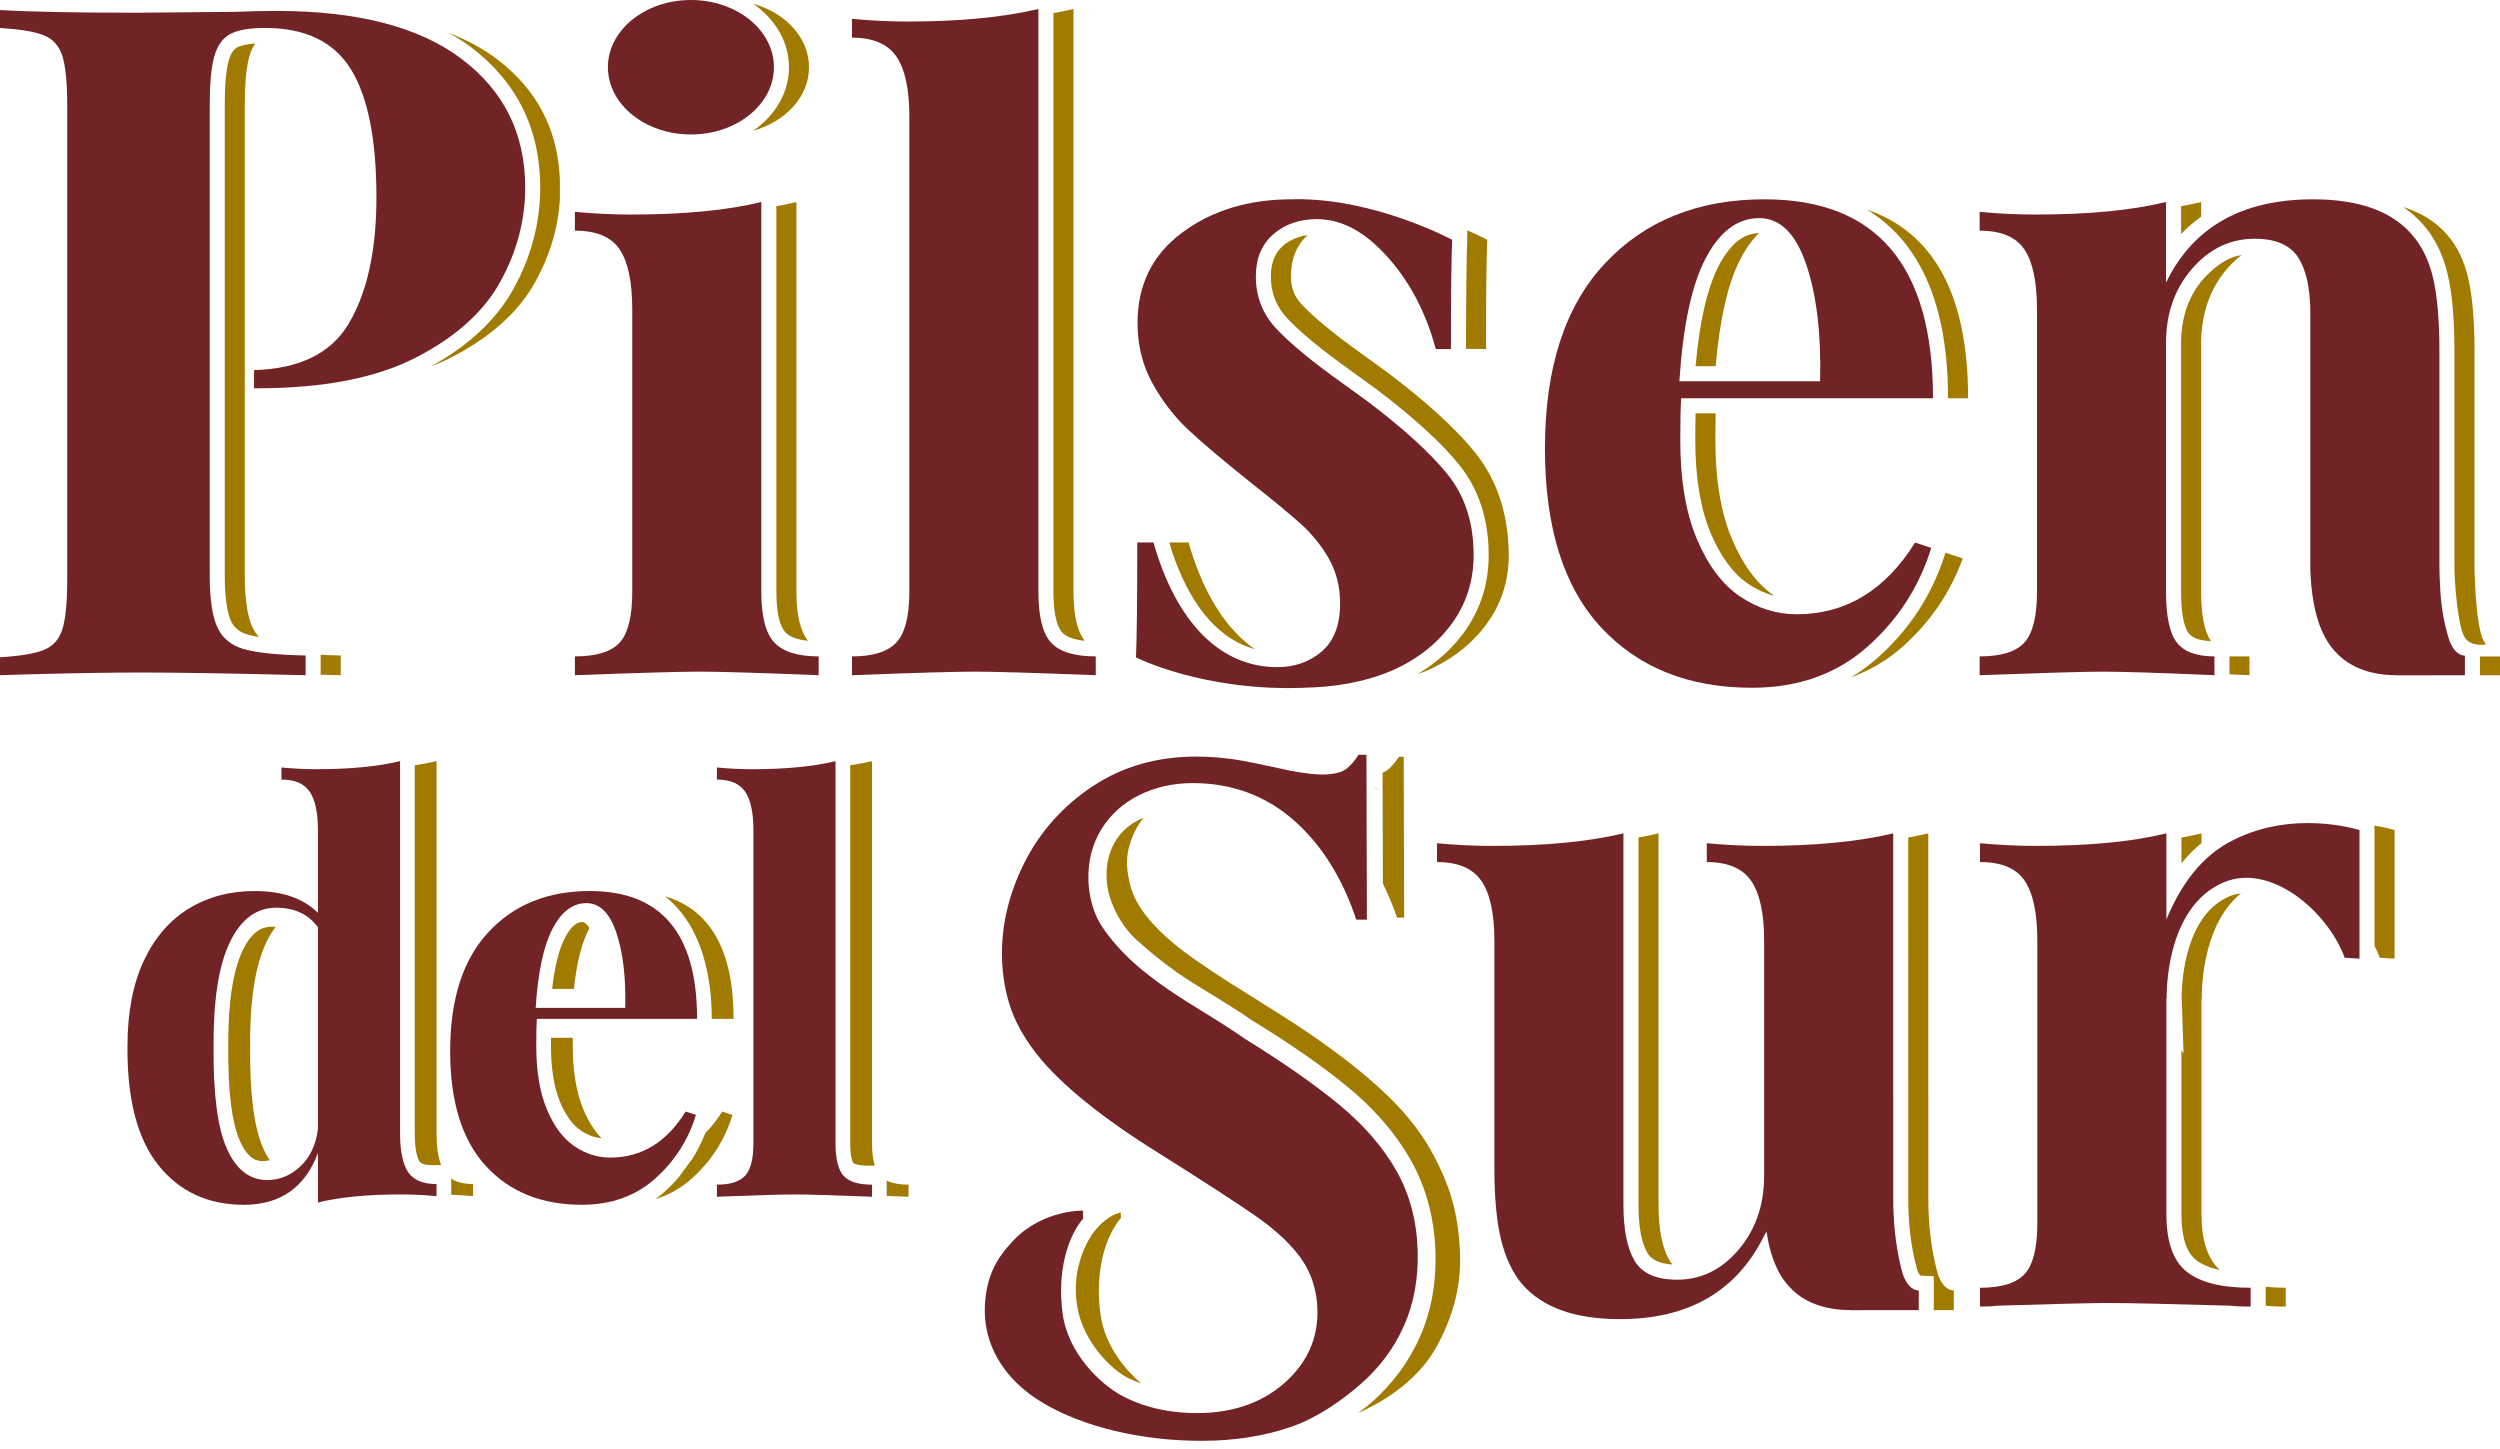<svg width="157" height="91" viewBox="0 0 157 91" fill="none" xmlns="http://www.w3.org/2000/svg">
<path d="M145.857 52.334C145.391 52.225 144.887 52.165 144.334 52.165C143.775 52.165 143.236 52.225 142.715 52.334H145.857Z" fill="#A17A00"/>
<path d="M47.811 37.169C47.811 38.708 48.083 39.768 48.627 40.349C49.171 40.931 50.1 41.221 51.413 41.221V42.403C47.66 42.253 45.166 42.178 43.928 42.178C42.764 42.178 40.156 42.253 36.103 42.403V41.221C37.455 41.221 38.392 40.931 38.919 40.349C39.443 39.768 39.706 38.708 39.706 37.169V19.438C39.706 17.714 39.443 16.456 38.919 15.668C38.392 14.879 37.455 14.485 36.103 14.485V13.303C37.305 13.416 38.468 13.473 39.593 13.473C42.932 13.473 45.672 13.21 47.811 12.685V37.169Z" fill="#712325"/>
<path d="M65.212 37.169C65.212 38.708 65.474 39.768 66 40.349C66.525 40.931 67.463 41.221 68.814 41.221V42.403C64.911 42.253 62.397 42.178 61.272 42.178C59.995 42.178 57.407 42.253 53.505 42.403V41.221C54.817 41.221 55.746 40.931 56.29 40.349C56.834 39.768 57.107 38.708 57.107 37.169V7.318C57.107 5.593 56.834 4.335 56.29 3.547C55.746 2.759 54.817 2.365 53.505 2.365V1.183C54.705 1.296 55.868 1.352 56.994 1.352C60.259 1.352 62.998 1.089 65.212 0.564V37.169Z" fill="#712325"/>
<path d="M107.125 16.203C106.243 17.872 105.69 20.452 105.465 23.942H114.302C114.376 20.978 114.085 18.53 113.429 16.596C112.772 14.664 111.787 13.698 110.475 13.698C109.123 13.698 108.006 14.534 107.125 16.203ZM120.268 34.073L121.28 34.41C120.53 36.851 119.188 38.923 117.256 40.631C115.323 42.338 112.912 43.191 110.023 43.191C106.046 43.191 102.884 41.925 100.54 39.392C98.194 36.859 97.022 33.116 97.022 28.163C97.022 23.097 98.279 19.223 100.793 16.541C103.307 13.858 106.647 12.516 110.812 12.516C117.865 12.516 121.393 16.681 121.393 25.011H105.577C105.54 25.575 105.522 26.456 105.522 27.657C105.522 30.133 105.867 32.197 106.562 33.848C107.256 35.5 108.156 36.7 109.264 37.45C110.37 38.201 111.561 38.575 112.837 38.575C115.914 38.575 118.391 37.076 120.268 34.073Z" fill="#712325"/>
<path d="M139.886 52.95C137.944 54.041 136.759 56.012 136.05 57.747V57.57V52.335C133.911 52.861 131.171 53.123 127.832 53.123C126.706 53.123 125.543 53.066 124.342 52.954V54.136C125.693 54.136 126.631 54.53 127.156 55.318C127.682 56.106 127.944 57.364 127.944 59.089V76.819C127.944 78.358 127.682 79.418 127.156 79.999C126.631 80.582 125.693 80.872 124.342 80.872V82.054C124.792 82.054 125.167 82.035 125.468 81.997C129.07 81.885 131.378 81.829 132.391 81.829C133.666 81.829 136.218 81.885 140.046 81.997C140.384 82.035 140.814 82.054 141.34 82.054V80.872C139.501 80.872 138.161 80.534 137.316 79.858C136.471 79.183 136.05 77.983 136.05 76.256V73.114V62.682L136.069 62.712C136.069 62.712 135.881 56.992 139.668 55.404C142.574 54.186 146.15 57.181 147.249 60.149L148.176 60.203V52.132C148.176 52.132 143.867 50.714 139.886 52.95Z" fill="#712325"/>
<path d="M90.912 29.796C89.823 28.445 88.135 26.907 85.846 25.18L84.214 23.998C82.375 22.686 81.024 21.569 80.161 20.65C79.297 19.73 78.867 18.633 78.867 17.357C78.867 16.231 79.233 15.35 79.964 14.712C80.684 14.084 81.596 13.769 82.697 13.758C84.511 13.777 85.984 14.78 87.373 16.407C88.563 17.8 89.569 19.676 90.168 21.921H91.12C91.12 18.025 91.145 16.443 91.195 15.049H91.178C91.178 15.049 86.313 12.433 81.277 12.511L81.286 12.522C81.23 12.521 81.176 12.516 81.118 12.516C78.416 12.516 76.127 13.211 74.252 14.598C72.374 15.988 71.437 17.882 71.437 20.284C71.437 21.672 71.747 22.929 72.366 24.055C72.986 25.18 73.735 26.156 74.618 26.982C75.499 27.807 76.785 28.895 78.473 30.245C79.899 31.372 80.968 32.254 81.681 32.892C82.393 33.53 82.984 34.262 83.454 35.086C83.923 35.913 84.158 36.85 84.158 37.901C84.158 39.251 83.773 40.255 83.004 40.912C82.234 41.569 81.305 41.897 80.218 41.897C76.584 41.897 73.855 39.03 72.437 34.067H71.42C71.42 37.963 71.393 39.908 71.34 41.302L71.359 41.295C71.359 41.295 75.585 43.434 81.907 43.192L81.9 43.187C83.781 43.163 85.699 42.829 87.254 42.178C88.866 41.504 90.152 40.527 91.109 39.251C92.066 37.976 92.544 36.513 92.544 34.861C92.544 32.835 91.999 31.147 90.912 29.796Z" fill="#712325"/>
<path d="M48.603 4.222C48.603 6.554 46.269 8.445 43.389 8.445C40.511 8.445 38.177 6.554 38.177 4.222C38.177 1.89 40.511 -0 43.389 -0C46.269 -0 48.603 1.89 48.603 4.222Z" fill="#712325"/>
<path d="M28.986 3.698C26.322 1.691 22.457 0.687 17.391 0.687C16.416 0.687 15.552 0.706 14.803 0.743L8.555 0.799C4.765 0.799 1.913 0.743 0 0.63V1.756C1.238 1.832 2.147 1.981 2.73 2.207C3.31 2.432 3.705 2.863 3.912 3.501C4.117 4.139 4.221 5.171 4.221 6.597V36.437C4.221 37.863 4.117 38.895 3.912 39.532C3.705 40.171 3.31 40.602 2.73 40.827C2.147 41.052 1.238 41.202 0 41.277V42.403L1.801 42.347C4.652 42.273 7.016 42.234 8.893 42.234C11.144 42.234 14.578 42.291 19.193 42.403V41.165C17.429 41.128 16.144 40.996 15.337 40.771C14.53 40.546 13.967 40.087 13.649 39.392C13.33 38.698 13.17 37.6 13.17 36.099V6.597C13.17 5.246 13.263 4.232 13.452 3.558C13.639 2.882 13.967 2.413 14.437 2.15C14.905 1.888 15.646 1.756 16.66 1.756C19.174 1.756 20.966 2.62 22.035 4.346C23.104 6.071 23.64 8.755 23.64 12.395C23.64 15.734 23.057 18.38 21.895 20.33C20.778 22.203 18.789 23.166 15.946 23.242L15.959 23.262L15.952 24.383H16.154C20.28 24.383 23.592 23.745 26.088 22.469C28.583 21.194 30.356 19.608 31.407 17.713C32.457 15.819 32.983 13.839 32.983 11.775C32.983 8.397 31.65 5.706 28.986 3.698Z" fill="#712325"/>
<path d="M154.796 42.407V41.177C154.033 41.14 153.764 40.039 153.764 40.039L153.763 40.042C153.289 38.467 153.251 37.176 153.221 36.45C153.202 36.135 153.195 35.833 153.195 35.386V22.028C153.195 20.115 153.062 18.595 152.801 17.469C152.537 16.344 152.087 15.424 151.45 14.711C150.174 13.248 148.109 12.517 145.258 12.517C140.792 12.517 137.717 14.261 136.027 17.75V12.685C133.889 13.211 131.149 13.473 127.81 13.473C126.684 13.473 125.521 13.417 124.321 13.305V14.486C125.671 14.486 126.608 14.88 127.134 15.668C127.659 16.456 127.923 17.714 127.923 19.439V37.169C127.923 38.708 127.659 39.768 127.134 40.349C126.608 40.931 125.671 41.222 124.321 41.222V42.403C128.372 42.254 130.962 42.179 132.087 42.179C133.288 42.179 135.614 42.254 139.067 42.403V41.222C137.941 41.222 137.153 40.931 136.703 40.349C136.253 39.768 136.027 38.708 136.027 37.169V21.522C136.027 19.683 136.571 18.136 137.66 16.878C138.748 15.621 140.061 14.993 141.6 14.993C142.913 14.993 143.824 15.387 144.33 16.174C144.836 16.962 145.089 18.126 145.089 19.664V35.79C145.138 37.066 145.304 38.553 145.89 39.78C146.973 42.042 149.073 42.403 150.512 42.403C150.532 42.403 150.539 42.409 150.553 42.411L154.796 42.407Z" fill="#712325"/>
<path d="M120.498 82.275V81.045C119.735 81.008 119.466 79.906 119.466 79.906L119.465 79.909C119.076 78.492 118.953 77.044 118.922 76.318C118.904 76.003 118.896 75.701 118.896 75.254V68.75H118.894V52.335C116.679 52.862 113.941 53.123 110.676 53.123C109.55 53.123 108.387 53.067 107.186 52.954V54.137C108.5 54.137 109.428 54.531 109.973 55.319C110.515 56.106 110.788 57.364 110.788 59.09V73.836C110.788 75.675 110.254 77.223 109.184 78.48C108.115 79.737 106.83 80.365 105.329 80.365C104.014 80.365 103.124 79.972 102.655 79.183C102.186 78.395 101.951 77.213 101.951 75.637V52.335C99.738 52.862 96.998 53.123 93.734 53.123C92.571 53.123 91.407 53.067 90.245 52.954V54.137C91.557 54.137 92.486 54.531 93.031 55.319C93.574 56.106 93.847 57.364 93.847 59.09V73.329C93.847 75.206 93.987 76.716 94.269 77.861C94.55 79.005 94.991 79.934 95.592 80.647C96.867 82.11 98.912 82.842 101.727 82.842C106.041 82.842 109.062 81.097 110.788 77.607C110.788 77.607 110.842 77.492 110.938 77.338C111.054 78.135 111.251 78.935 111.592 79.648C112.674 81.91 114.774 82.271 116.213 82.271C116.233 82.271 116.24 82.277 116.254 82.279L120.498 82.275Z" fill="#712325"/>
<path d="M35.159 11.236C35.022 8.114 33.708 5.596 31.19 3.698C30.324 3.046 29.317 2.51 28.197 2.07C28.674 2.34 29.134 2.627 29.555 2.944C32.455 5.131 33.927 8.102 33.927 11.775C33.927 13.989 33.357 16.142 32.231 18.171C31.174 20.079 29.43 21.704 27.059 23.013C27.488 22.846 27.903 22.668 28.291 22.469C30.786 21.194 32.559 19.608 33.61 17.713C34.524 16.064 35.041 14.35 35.159 12.572V11.236Z" fill="#A17A00"/>
<path d="M20.137 42.373C20.26 42.376 20.375 42.379 20.501 42.382C20.799 42.389 21.088 42.396 21.397 42.403V41.165C20.945 41.155 20.526 41.14 20.137 41.118V42.373Z" fill="#A17A00"/>
<path d="M50.015 12.685C49.727 12.755 49.428 12.821 49.119 12.882C49.001 12.905 48.876 12.926 48.756 12.948V37.169C48.756 38.853 49.108 39.48 49.316 39.704C49.584 39.991 50.074 40.172 50.746 40.243C50.261 39.644 50.015 38.623 50.015 37.169V12.685Z" fill="#A17A00"/>
<path d="M73.742 35.026C73.791 35.167 73.84 35.306 73.893 35.441C73.92 35.51 73.948 35.576 73.977 35.642L74.059 35.839C74.106 35.954 74.153 36.068 74.203 36.178C74.242 36.262 74.28 36.342 74.319 36.422L74.415 36.619C74.455 36.701 74.494 36.784 74.536 36.864C74.588 36.964 74.643 37.061 74.699 37.16L74.746 37.243C74.793 37.329 74.84 37.414 74.89 37.496C74.956 37.604 75.026 37.712 75.096 37.82C75.17 37.934 75.214 38.001 75.259 38.067C75.336 38.177 75.413 38.28 75.49 38.382L75.653 38.593C75.732 38.691 75.817 38.788 75.902 38.884C75.955 38.945 76.007 39.002 76.058 39.058C76.147 39.151 76.238 39.243 76.331 39.331C76.38 39.378 76.429 39.424 76.478 39.468C76.575 39.556 76.673 39.639 76.773 39.719L76.912 39.829C77.015 39.906 77.12 39.981 77.229 40.053L77.359 40.134C77.47 40.204 77.584 40.271 77.699 40.331L77.774 40.369C77.937 40.45 78.061 40.508 78.186 40.559L78.288 40.597C78.418 40.646 78.552 40.694 78.688 40.734L78.767 40.755C78.779 40.758 78.79 40.76 78.802 40.763C78.716 40.703 78.63 40.645 78.545 40.581C78.492 40.54 78.439 40.499 78.386 40.456C78.272 40.365 78.159 40.27 78.049 40.17C77.992 40.118 77.936 40.066 77.88 40.013C77.777 39.913 77.674 39.81 77.573 39.703C77.514 39.64 77.457 39.576 77.399 39.512C77.305 39.405 77.211 39.295 77.119 39.182C77.059 39.108 77 39.03 76.942 38.953C76.856 38.84 76.772 38.727 76.689 38.608C76.627 38.519 76.569 38.427 76.509 38.336C76.432 38.219 76.356 38.102 76.282 37.98C76.221 37.877 76.162 37.769 76.102 37.662C76.035 37.542 75.966 37.424 75.901 37.299C75.84 37.18 75.78 37.055 75.721 36.931C75.662 36.81 75.602 36.692 75.546 36.567C75.482 36.426 75.423 36.279 75.363 36.134C75.314 36.018 75.263 35.904 75.217 35.784C75.149 35.61 75.086 35.429 75.022 35.248C74.986 35.148 74.949 35.052 74.915 34.951C74.819 34.664 74.727 34.37 74.641 34.068H73.745H73.453C73.453 34.068 73.498 34.353 73.624 34.697L73.742 35.026Z" fill="#A17A00"/>
<path d="M93.399 15.049H93.382C93.382 15.049 92.923 14.804 92.15 14.467L92.139 15.083C92.096 16.293 92.069 18.679 92.065 21.907L93.324 21.921C93.324 18.025 93.349 16.443 93.399 15.049Z" fill="#A17A00"/>
<path d="M138.253 52.941V52.336C137.966 52.406 137.666 52.471 137.358 52.532C137.24 52.556 137.115 52.576 136.995 52.598V54.22C137.383 53.736 137.806 53.313 138.253 52.941Z" fill="#A17A00"/>
<path d="M47.305 0.238C48.673 1.186 49.548 2.621 49.548 4.222C49.548 5.825 48.673 7.26 47.305 8.208C49.342 7.634 50.806 6.069 50.806 4.223C50.806 2.378 49.342 0.812 47.305 0.238Z" fill="#A17A00"/>
<path d="M138.232 12.686C137.944 12.756 137.645 12.822 137.336 12.883C137.218 12.906 137.093 12.926 136.973 12.948V14.696C137.357 14.288 137.784 13.931 138.232 13.603V12.686Z" fill="#A17A00"/>
<path d="M109.329 16.203C109.433 16.006 109.54 15.823 109.651 15.65C109.687 15.592 109.726 15.541 109.763 15.486C109.838 15.375 109.914 15.266 109.993 15.165C110.038 15.107 110.086 15.052 110.133 14.997C110.206 14.911 110.279 14.827 110.354 14.749C110.391 14.713 110.427 14.678 110.464 14.644C110.351 14.644 110.242 14.652 110.134 14.669C110.148 14.669 110.117 14.676 110.083 14.684C109.992 14.7 109.91 14.719 109.83 14.745L109.721 14.79C109.658 14.815 109.597 14.838 109.537 14.868L109.46 14.913C109.36 14.972 109.302 15.007 109.245 15.047C109.204 15.076 109.163 15.109 109.12 15.142C109.066 15.186 109.007 15.236 108.95 15.289C108.912 15.325 108.872 15.363 108.832 15.404C108.766 15.472 108.708 15.539 108.651 15.606L108.534 15.745C108.468 15.83 108.405 15.923 108.339 16.018L108.242 16.16C108.147 16.31 108.052 16.471 107.961 16.644C107.229 18.029 106.733 20.163 106.484 22.998H107.743C108.002 19.988 108.529 17.717 109.329 16.203Z" fill="#A17A00"/>
<path d="M15.591 39.861C15.782 39.914 16.009 39.962 16.268 40.004C16.106 39.823 15.96 39.625 15.853 39.392C15.533 38.697 15.373 37.6 15.373 36.099V6.597C15.373 5.246 15.468 4.232 15.655 3.556C15.745 3.232 15.87 2.958 16.025 2.729C15.94 2.736 15.864 2.743 15.79 2.751L15.697 2.763C15.592 2.776 15.495 2.793 15.405 2.811C15.361 2.82 15.313 2.833 15.265 2.845C15.182 2.867 15.137 2.878 15.097 2.892C15.03 2.915 14.958 2.941 14.897 2.974C14.809 3.023 14.537 3.175 14.362 3.809C14.197 4.398 14.115 5.336 14.115 6.597V36.099C14.115 37.789 14.328 38.608 14.507 38.997C14.709 39.436 15.052 39.711 15.591 39.861Z" fill="#A17A00"/>
<path d="M104.155 75.638V52.336C103.866 52.405 103.566 52.468 103.26 52.528C103.142 52.551 103.017 52.571 102.896 52.592V75.638C102.896 77.035 103.088 78.066 103.466 78.7C103.511 78.774 103.572 78.85 103.655 78.933L103.7 78.979C103.75 79.025 103.834 79.084 103.929 79.136C104.096 79.223 104.215 79.269 104.343 79.303C104.563 79.359 104.735 79.388 104.914 79.403C104.954 79.407 104.998 79.406 105.038 79.409C104.978 79.335 104.909 79.268 104.859 79.183C104.389 78.395 104.155 77.214 104.155 75.638Z" fill="#A17A00"/>
<path d="M130.39 81.86L130.391 81.917C130.393 81.917 130.394 81.917 130.396 81.917L130.39 81.86Z" fill="#A17A00"/>
<path d="M122.701 81.046C121.938 81.007 121.669 79.907 121.669 79.907L121.668 79.91C121.279 78.493 121.156 77.045 121.125 76.318C121.107 76.003 121.099 75.7 121.099 75.255V68.751H121.097V52.336C120.808 52.404 120.508 52.468 120.201 52.528C120.083 52.551 119.959 52.57 119.838 52.592L119.841 75.255C119.841 75.677 119.847 75.964 119.865 76.263C119.88 76.629 119.944 77.726 120.198 78.927L120.383 79.682C120.423 79.832 120.524 80.033 120.595 80.105L121.442 80.148V82.276L122.701 82.275V81.046Z" fill="#A17A00"/>
<path d="M117.239 13.163C120.131 14.92 122.337 18.421 122.337 25.011H122.7H123.596C123.596 18.559 121.471 14.617 117.239 13.163Z" fill="#A17A00"/>
<path d="M140.011 41.223V42.349C140.413 42.367 140.832 42.384 141.27 42.403V41.223H140.011Z" fill="#A17A00"/>
<path d="M137.358 59.908C136.976 61.381 137.012 62.669 137.012 62.683L137.126 66.149L136.994 65.942V76.257C136.994 77.674 137.301 78.637 137.906 79.122C138.265 79.409 138.77 79.617 139.405 79.752C138.64 79.06 138.254 77.9 138.254 76.257V73.115V62.683L138.272 62.713C138.272 62.713 138.226 61.291 138.649 59.669C138.976 58.409 139.594 57.032 140.731 56.101C140.491 56.131 140.256 56.183 140.033 56.276C138.746 56.817 137.845 58.038 137.358 59.908Z" fill="#A17A00"/>
<path d="M150.31 52.11C150.307 52.109 150.304 52.108 150.302 52.107C150.142 52.06 149.714 51.945 149.11 51.847L149.121 52.131V59.406C149.246 59.653 149.361 59.9 149.452 60.148L150.379 60.203V52.131C150.379 52.131 150.37 52.128 150.355 52.123C150.345 52.121 150.334 52.117 150.31 52.11Z" fill="#A17A00"/>
<path d="M142.285 82C142.5 82.023 142.752 82.037 143.04 82.046C143.056 82.046 143.07 82.047 143.086 82.047C143.231 82.051 143.381 82.053 143.545 82.053V80.871C143.094 80.871 142.675 80.851 142.285 80.809V82Z" fill="#A17A00"/>
<path d="M138.232 21.522C138.232 21.312 138.24 21.108 138.255 20.906C138.264 20.776 138.28 20.649 138.295 20.522C138.303 20.461 138.308 20.398 138.317 20.338C138.341 20.174 138.37 20.013 138.404 19.855C138.407 19.839 138.41 19.823 138.413 19.808C138.452 19.634 138.495 19.465 138.545 19.297C138.812 18.399 139.247 17.591 139.863 16.878C140.149 16.548 140.451 16.264 140.768 16.021C139.413 16.183 138.232 17.679 138.232 17.679C137.79 18.236 137.454 18.867 137.246 19.567C137.204 19.71 137.165 19.859 137.132 20.01C137.094 20.191 137.069 20.331 137.048 20.475L137.035 20.584C137.015 20.75 137.002 20.86 136.993 20.972C136.981 21.152 136.973 21.334 136.973 21.522V37.169C136.973 38.896 137.272 39.54 137.45 39.771C137.685 40.074 138.163 40.235 138.851 40.265C138.44 39.669 138.232 38.641 138.232 37.169V21.522Z" fill="#A17A00"/>
<path d="M67.415 37.169V0.563C67.126 0.633 66.826 0.696 66.52 0.756C66.401 0.779 66.277 0.799 66.156 0.82V37.169C66.156 38.861 66.497 39.49 66.7 39.715C66.953 39.995 67.44 40.174 68.122 40.243C67.653 39.645 67.415 38.623 67.415 37.169Z" fill="#A17A00"/>
<path d="M108.766 33.848C108.071 32.198 107.725 30.134 107.725 27.657C107.725 26.987 107.731 26.428 107.742 25.956H106.483C106.471 26.421 106.465 26.989 106.465 27.657C106.465 29.997 106.791 31.957 107.433 33.482C108.051 34.954 108.845 36.027 109.793 36.669C109.997 36.807 110.217 36.936 110.47 37.062C110.625 37.139 110.788 37.202 110.951 37.264L111.131 37.337C111.223 37.368 111.321 37.387 111.417 37.414C110.334 36.662 109.449 35.475 108.766 33.848Z" fill="#A17A00"/>
<path d="M92.628 28.412C91.432 26.928 89.596 25.248 87.153 23.406L85.495 22.204C83.781 20.981 82.527 19.95 81.767 19.139C81.285 18.626 81.07 18.076 81.07 17.356C81.07 16.262 81.423 15.404 82.112 14.77C82.02 14.785 81.925 14.794 81.837 14.813C81.647 14.86 81.511 14.901 81.382 14.95L81.246 15.014C81.139 15.062 81.051 15.1 80.971 15.148C80.818 15.239 80.691 15.329 80.585 15.422C80.064 15.876 79.811 16.509 79.811 17.356C79.811 18.393 80.151 19.258 80.85 20.002C81.666 20.872 82.982 21.957 84.763 23.229L86.415 24.426C88.755 26.191 90.515 27.798 91.647 29.202C92.869 30.72 93.489 32.624 93.489 34.86C93.489 36.714 92.942 38.382 91.864 39.817C91.111 40.822 90.159 41.656 89.037 42.324C89.176 42.273 89.325 42.233 89.457 42.178C91.07 41.503 92.356 40.526 93.312 39.251C94.269 37.975 94.748 36.512 94.748 34.86C94.748 34.602 94.739 34.348 94.721 34.1C94.59 31.894 93.891 29.982 92.628 28.412Z" fill="#A17A00"/>
<path d="M86.254 49.455C86.325 49.494 86.397 49.535 86.457 49.569L86.49 49.555C86.412 49.521 86.337 49.489 86.254 49.455Z" fill="#A17A00"/>
<path d="M156.135 40.471C155.576 40.015 155.455 37.176 155.424 36.451C155.405 36.135 155.398 35.833 155.398 35.386V22.029C155.398 20.115 155.266 18.595 155.004 17.47C154.741 16.344 154.29 15.424 153.653 14.711C152.968 13.926 152.05 13.359 150.911 12.995C151.381 13.308 151.798 13.674 152.161 14.09C152.894 14.911 153.422 15.979 153.721 17.255C153.998 18.449 154.139 20.055 154.139 22.029V35.386C154.139 35.81 154.143 36.096 154.163 36.395C154.337 39.105 154.681 39.815 154.681 39.815C154.981 40.697 156.135 40.471 156.135 40.471Z" fill="#A17A00"/>
<path d="M157 41.224H155.74V42.408L157 42.407V41.224Z" fill="#A17A00"/>
<path d="M122.176 34.71C121.375 37.297 119.931 39.527 117.882 41.338C117.367 41.792 116.818 42.191 116.239 42.536C117.429 42.109 118.503 41.475 119.46 40.63C121.214 39.08 122.477 37.226 123.257 35.071L122.176 34.71Z" fill="#A17A00"/>
<path d="M84.168 69.43C82.61 68.138 80.584 66.72 78.145 65.217C77.692 64.876 76.485 64.106 74.532 62.907C72.748 61.779 71.394 60.729 70.504 59.787C69.588 58.818 69.018 58.013 68.76 57.326C68.509 56.657 68.372 55.966 68.352 55.276C68.32 54.077 68.596 52.997 69.172 52.068C69.747 51.143 70.551 50.42 71.564 49.921C72.567 49.428 73.695 49.179 74.917 49.179C77.383 49.179 79.534 49.981 81.311 51.566C83.015 53.084 84.313 55.164 85.174 57.754H85.841L85.813 47.4H85.314C85.091 47.757 84.853 48.04 84.602 48.244C84.277 48.511 83.756 48.641 83.01 48.641C82.564 48.641 81.901 48.561 81.04 48.404C80.693 48.324 78.716 47.895 78.441 47.858C77.359 47.629 76.245 47.515 75.101 47.515C72.663 47.515 70.481 48.142 68.619 49.378C66.749 50.62 65.304 52.241 64.324 54.198C63.341 56.159 62.871 58.172 62.927 60.183C62.955 61.223 63.119 62.215 63.412 63.13C63.704 64.041 64.193 64.968 64.868 65.884C65.547 66.809 66.502 67.794 67.706 68.81C68.921 69.837 70.41 70.915 72.129 72.014C75.433 74.089 77.713 75.564 78.902 76.397C80.127 77.253 81.069 78.138 81.702 79.025C82.354 79.938 82.701 81.02 82.734 82.24C82.784 84.055 82.081 85.611 80.645 86.868C79.225 88.112 77.383 88.742 75.171 88.742C73.662 88.742 72.053 88.481 70.522 87.686C69.118 86.958 67.035 84.971 66.725 82.436C66.229 78.389 68.022 76.529 68.022 76.529L68.008 76.028C68.008 76.028 65.49 75.959 63.643 77.898C62.675 78.915 61.942 80.032 61.85 82.016C61.746 84.304 62.917 86.57 65.49 88.1C68.061 89.628 71.717 90.49 75.472 90.483C75.315 90.484 75.195 90.484 75.499 90.484C75.892 90.483 75.706 90.483 75.52 90.483C77.503 90.481 79.36 90.192 81.036 89.623C82.71 89.054 84.251 87.959 85.445 86.924C86.633 85.892 87.55 84.659 88.169 83.26C88.788 81.861 89.078 80.284 89.031 78.574C88.98 76.718 88.54 75.034 87.722 73.572C86.897 72.098 85.701 70.705 84.168 69.43Z" fill="#712325"/>
<path d="M68.637 77.442C68.574 77.525 67.119 79.511 67.692 82.268C68.116 84.307 69.756 85.975 70.785 86.508C71.051 86.647 71.338 86.769 71.666 86.884C70.833 86.164 69.361 84.609 69.097 82.449C68.629 78.629 70.157 76.757 70.393 76.493L70.382 76.139C70.123 76.195 69.387 76.438 68.637 77.442Z" fill="#A17A00"/>
<path d="M87.15 48.342C87.064 48.413 86.96 48.474 86.826 48.534L86.845 55.485C87.188 56.18 87.487 56.9 87.733 57.626H88.18L88.153 47.526H87.851C87.632 47.867 87.396 48.142 87.15 48.342Z" fill="#A17A00"/>
<path d="M90.691 83.624C91.76 81.262 91.769 79.382 91.638 77.853C91.471 75.921 91.008 74.39 90.04 72.568C88.802 70.239 86.997 68.578 85.394 67.261C83.76 65.92 81.695 64.486 79.258 62.998C79.146 62.916 78.887 62.756 78.531 62.535C77.745 62.049 76.43 61.234 74.986 60.222C71.465 57.748 71.077 56.034 70.931 55.389C70.67 54.24 70.73 53.47 71.157 52.445C71.353 51.977 71.623 51.598 71.819 51.361C71.515 51.478 71.24 51.626 70.986 51.809C70.418 52.218 70.012 52.754 69.749 53.447C69.491 54.125 69.428 54.88 69.555 55.757C69.631 56.28 70.111 57.892 71.403 59.048C72.29 59.842 73.407 60.785 74.965 61.762C76.853 62.908 78.025 63.65 78.546 64.028C80.976 65.513 83.016 66.929 84.603 68.232C86.296 69.622 87.63 71.159 88.567 72.8C89.534 74.495 90.065 76.426 90.144 78.538C90.218 80.478 89.9 82.278 89.201 83.889C88.504 85.493 87.467 86.904 86.119 88.082C85.866 88.303 85.592 88.518 85.284 88.738C86.459 88.223 87.492 87.579 88.364 86.82C89.578 85.76 90.154 84.81 90.691 83.624Z" fill="#A17A00"/>
<path d="M18.874 73.239C19.483 72.66 19.847 71.877 19.967 70.889V58.235C19.369 57.416 18.499 57.005 17.352 57.005C16.087 57.005 15.108 57.742 14.416 59.212C13.723 60.682 13.389 62.875 13.413 65.791C13.389 68.732 13.669 70.853 14.255 72.154C14.84 73.456 15.68 74.106 16.78 74.106C17.567 74.106 18.265 73.817 18.874 73.239ZM25.625 73.6C25.959 74.106 26.556 74.359 27.415 74.359V75.119C26.675 75.046 25.934 75.011 25.195 75.011C23.07 75.011 21.327 75.179 19.967 75.517V72.408C19.155 74.576 17.603 75.661 15.31 75.661C13.067 75.661 11.282 74.836 9.957 73.185C8.632 71.534 7.981 69.045 8.005 65.719C8.005 63.598 8.345 61.809 9.026 60.35C9.706 58.892 10.649 57.795 11.855 57.06C13.06 56.325 14.439 55.957 15.992 55.957C17.734 55.957 19.059 56.416 19.967 57.331V52.138C19.967 51.03 19.793 50.222 19.447 49.716C19.101 49.209 18.51 48.957 17.674 48.957V48.197C18.438 48.27 19.179 48.306 19.895 48.306C21.972 48.306 23.714 48.137 25.124 47.8V71.178C25.124 72.287 25.29 73.094 25.625 73.6Z" fill="#712325"/>
<path d="M34.698 58.325C34.137 59.398 33.785 61.054 33.641 63.296H39.264C39.312 61.393 39.127 59.82 38.709 58.577C38.291 57.337 37.664 56.716 36.829 56.716C35.969 56.716 35.258 57.252 34.698 58.325ZM43.06 69.804L43.705 70.02C43.226 71.587 42.373 72.919 41.144 74.015C39.914 75.112 38.381 75.66 36.542 75.66C34.011 75.66 32 74.847 30.508 73.221C29.016 71.593 28.27 69.189 28.27 66.008C28.27 62.753 29.069 60.266 30.669 58.542C32.268 56.819 34.393 55.956 37.043 55.956C41.532 55.956 43.776 58.632 43.776 63.983H33.713C33.689 64.344 33.678 64.911 33.678 65.682C33.678 67.273 33.898 68.599 34.34 69.659C34.782 70.719 35.354 71.491 36.059 71.972C36.763 72.455 37.521 72.696 38.333 72.696C40.29 72.696 41.866 71.732 43.06 69.804Z" fill="#712325"/>
<path d="M52.471 71.793C52.471 72.782 52.638 73.462 52.972 73.836C53.307 74.21 53.903 74.396 54.762 74.396V75.155C52.279 75.06 50.68 75.011 49.964 75.011C49.152 75.011 47.504 75.06 45.022 75.155V74.396C45.857 74.396 46.448 74.21 46.794 73.836C47.14 73.462 47.314 72.782 47.314 71.793V52.138C47.314 51.031 47.14 50.222 46.794 49.716C46.448 49.211 45.857 48.957 45.022 48.957V48.198C45.786 48.27 46.526 48.307 47.242 48.307C49.319 48.307 51.062 48.139 52.471 47.8V71.793Z" fill="#712325"/>
<path d="M16.512 72.916C16.662 72.916 16.803 72.898 16.941 72.863C16.799 72.652 16.667 72.42 16.547 72.154C15.962 70.852 15.682 68.732 15.706 65.791C15.682 62.875 16.015 60.682 16.708 59.211C16.89 58.826 17.091 58.495 17.311 58.211C17.237 58.206 17.166 58.196 17.085 58.196C16.595 58.196 15.867 58.354 15.226 59.718C14.613 61.019 14.314 63.059 14.336 65.781C14.314 68.552 14.562 70.528 15.073 71.666C15.635 72.916 16.25 72.916 16.512 72.916Z" fill="#A17A00"/>
<path d="M26.046 48.056V71.177C26.046 72.356 26.259 72.805 26.35 72.943L26.351 72.944C26.48 73.139 26.905 73.169 27.148 73.169H27.7C27.511 72.676 27.416 72.012 27.416 71.177V47.799C26.991 47.901 26.532 47.985 26.046 48.056Z" fill="#A17A00"/>
<path d="M28.338 75.03C28.795 75.047 29.251 75.073 29.708 75.117V74.358C29.133 74.358 28.678 74.242 28.338 74.016V75.03Z" fill="#A17A00"/>
<path d="M44.699 63.983H46.069C46.069 59.704 44.629 57.14 41.757 56.284C44.222 58.234 44.699 61.646 44.699 63.983Z" fill="#A17A00"/>
<path d="M34.602 65.174C34.602 65.331 34.601 65.501 34.601 65.683C34.601 67.109 34.793 68.293 35.171 69.201C35.521 70.041 35.955 70.644 36.464 70.99C36.883 71.279 37.317 71.436 37.779 71.484C37.33 71.022 36.947 70.416 36.633 69.66C36.191 68.599 35.97 67.273 35.97 65.683C35.97 65.501 35.971 65.332 35.972 65.174H34.602Z" fill="#A17A00"/>
<path d="M36.562 57.907C36.421 57.907 35.993 57.907 35.486 58.877C35.111 59.594 34.838 60.679 34.674 62.105H36.039C36.219 60.462 36.535 59.197 36.991 58.325C36.998 58.311 37.007 58.3 37.014 58.285C36.887 58.076 36.733 57.907 36.562 57.907Z" fill="#A17A00"/>
<path d="M44.295 71.159C44.077 71.709 43.816 72.235 43.507 72.731L42.607 73.954C42.318 74.287 42.005 74.604 41.669 74.904C41.507 75.048 41.34 75.181 41.17 75.309C42.014 75.037 42.771 74.609 43.437 74.016C44.666 72.92 45.519 71.588 45.997 70.021L45.353 69.804C45.028 70.328 44.675 70.777 44.295 71.159Z" fill="#A17A00"/>
<path d="M53.394 48.057V71.793C53.394 72.793 53.59 73.04 53.592 73.042C53.634 73.083 53.893 73.205 54.496 73.205H54.936C54.822 72.838 54.763 72.369 54.763 71.793V47.8C54.339 47.901 53.879 47.986 53.394 48.057Z" fill="#A17A00"/>
<path d="M55.686 74.144V75.104C56.108 75.119 56.564 75.136 57.055 75.155V74.396C56.481 74.396 56.026 74.311 55.686 74.144Z" fill="#A17A00"/>
</svg>
